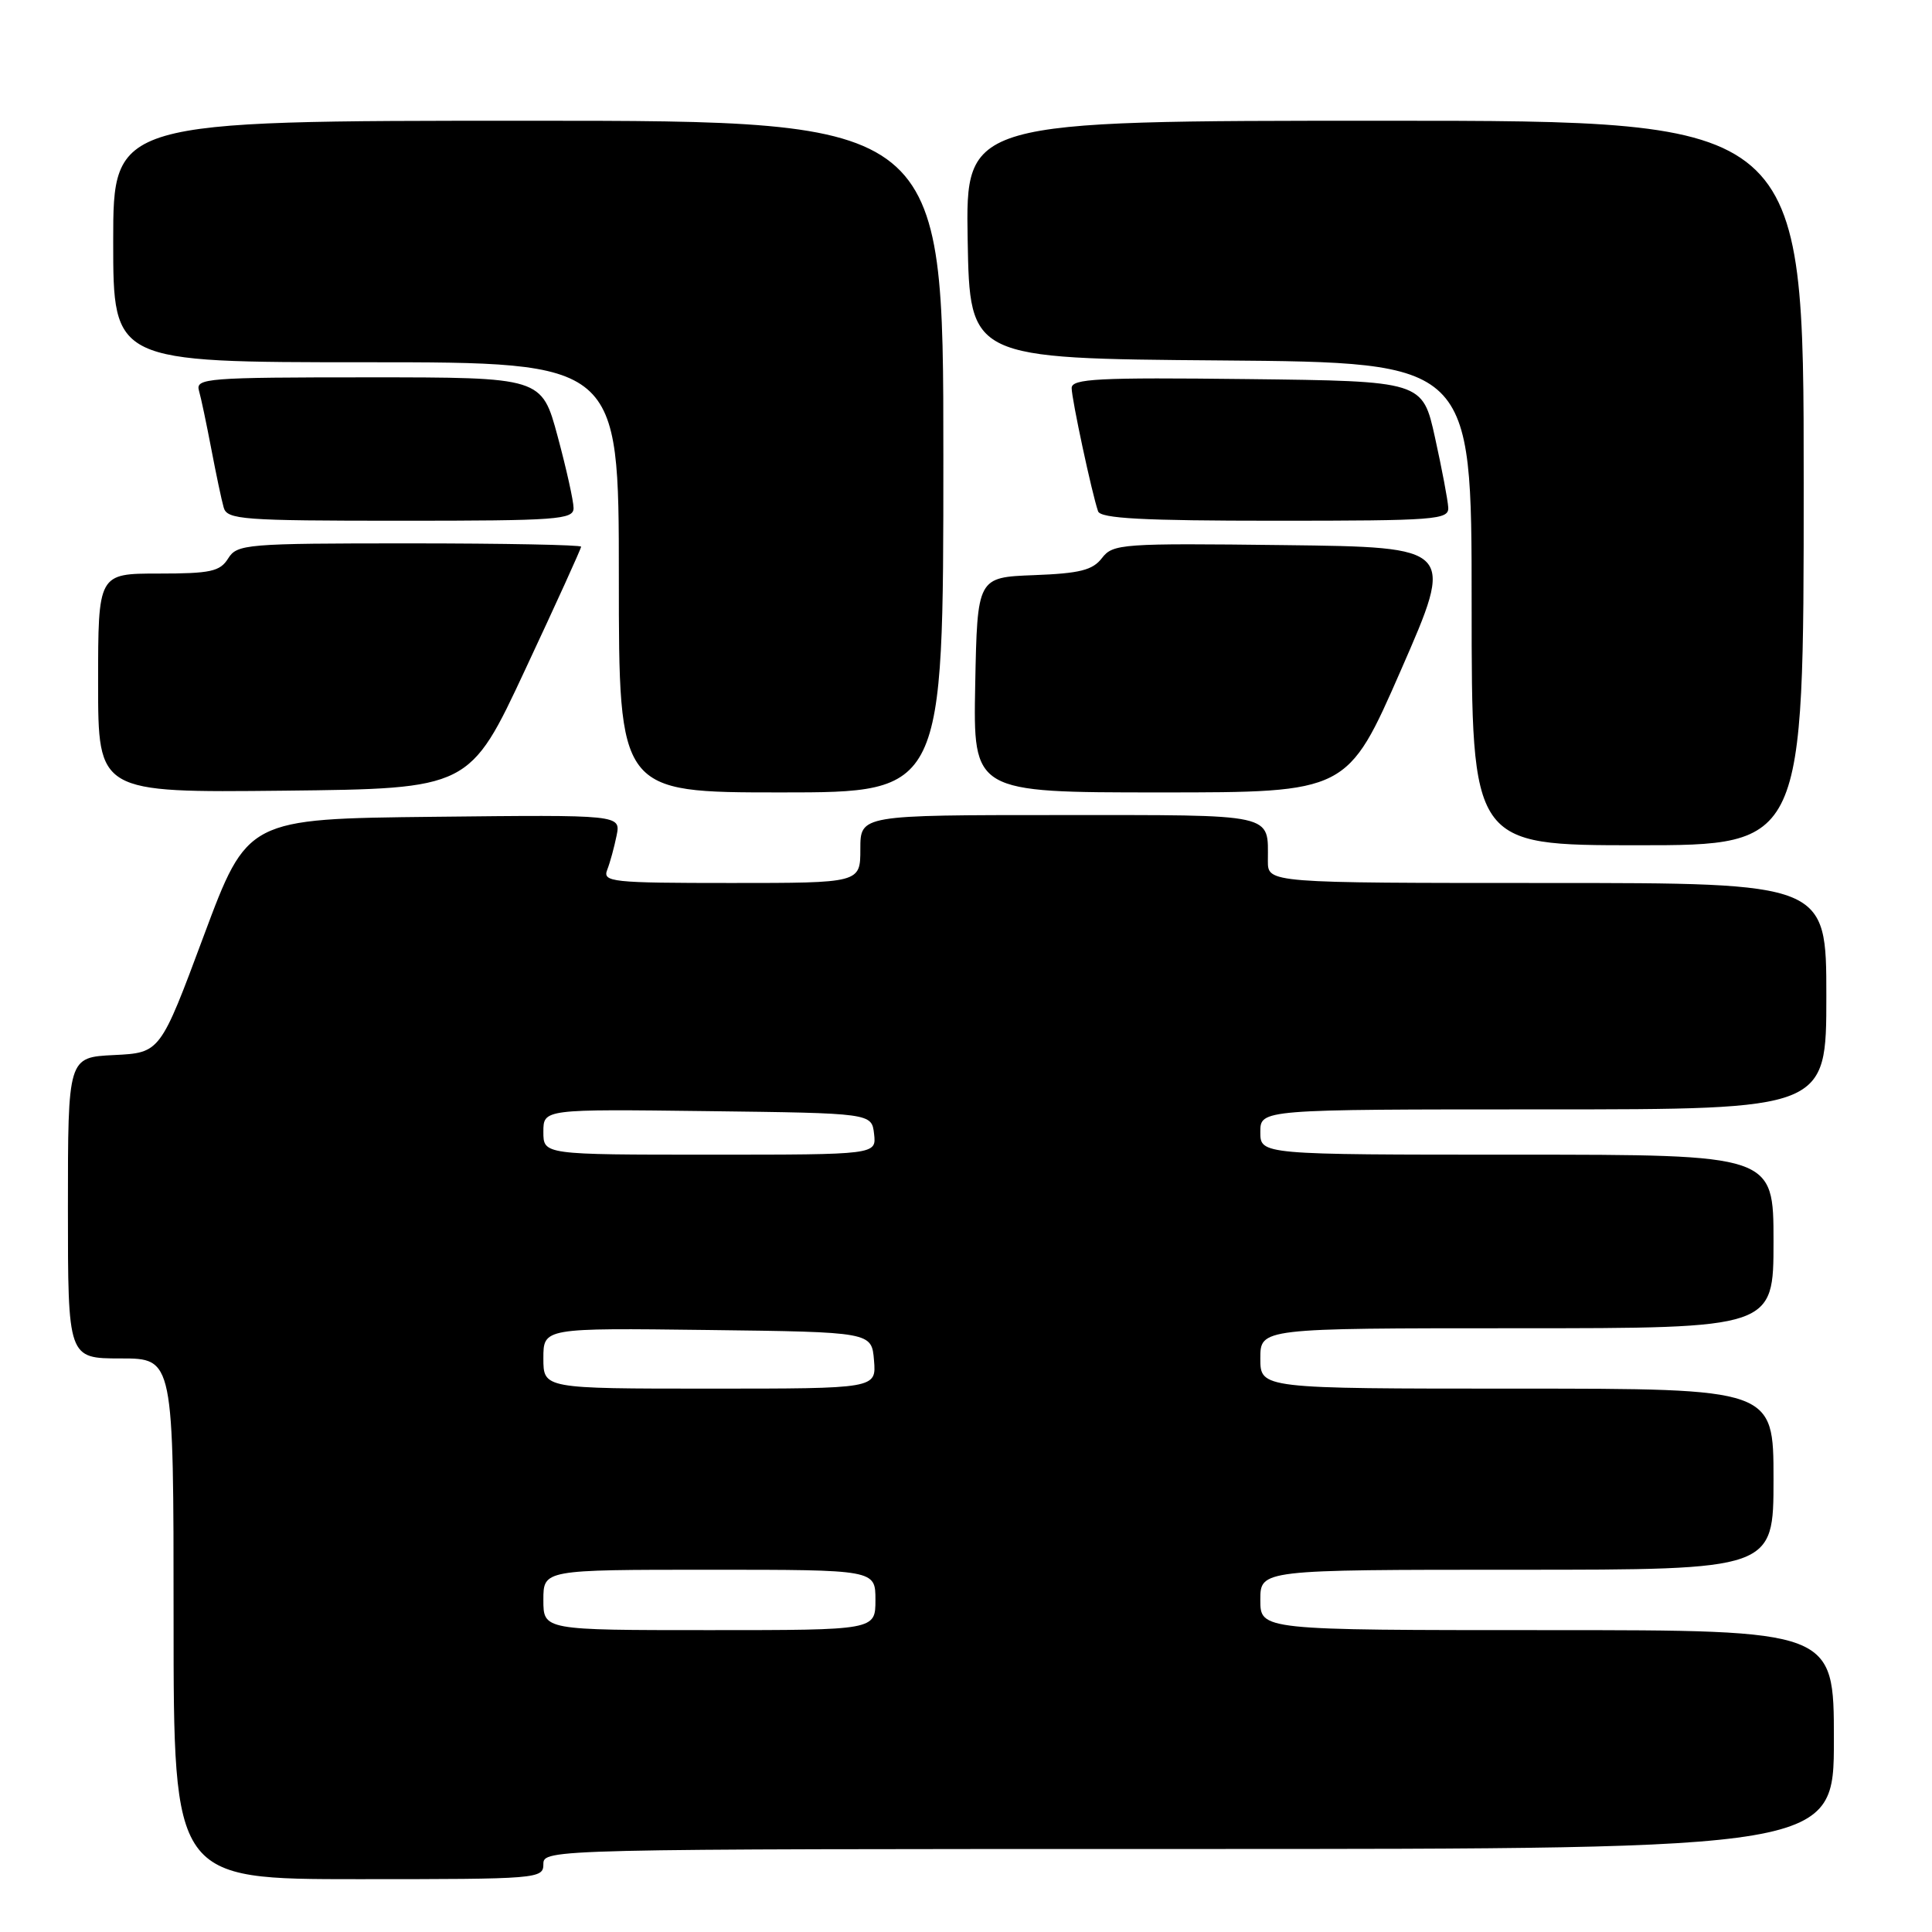 <?xml version="1.0" encoding="UTF-8" standalone="no"?>
<!DOCTYPE svg PUBLIC "-//W3C//DTD SVG 1.1//EN" "http://www.w3.org/Graphics/SVG/1.1/DTD/svg11.dtd" >
<svg xmlns="http://www.w3.org/2000/svg" xmlns:xlink="http://www.w3.org/1999/xlink" version="1.1" viewBox="0 0 256 256">
 <g >
 <path fill="currentColor"
d=" M 72.00 247.00 C 72.00 245.02 72.67 245.00 157.50 245.00 C 243.00 245.00 243.00 245.00 243.00 230.50 C 243.00 216.00 243.00 216.00 205.00 216.00 C 167.00 216.00 167.00 216.00 167.00 212.00 C 167.00 208.00 167.00 208.00 201.00 208.00 C 235.00 208.00 235.00 208.00 235.00 196.00 C 235.00 184.00 235.00 184.00 201.00 184.00 C 167.00 184.00 167.00 184.00 167.00 180.00 C 167.00 176.00 167.00 176.00 201.00 176.00 C 235.00 176.00 235.00 176.00 235.00 164.50 C 235.00 153.00 235.00 153.00 201.00 153.00 C 167.00 153.00 167.00 153.00 167.00 150.00 C 167.00 147.00 167.00 147.00 204.50 147.00 C 242.00 147.00 242.00 147.00 242.00 132.00 C 242.00 117.00 242.00 117.00 205.00 117.00 C 168.00 117.00 168.00 117.00 168.00 114.08 C 168.00 107.71 169.33 108.00 140.39 108.00 C 114.00 108.00 114.00 108.00 114.00 112.50 C 114.00 117.00 114.00 117.00 96.89 117.00 C 81.01 117.00 79.83 116.87 80.46 115.25 C 80.84 114.29 81.39 112.25 81.70 110.73 C 82.26 107.96 82.26 107.96 57.52 108.23 C 32.78 108.50 32.78 108.50 27.00 124.00 C 21.23 139.50 21.23 139.50 15.11 139.80 C 9.00 140.10 9.00 140.10 9.00 160.05 C 9.00 180.00 9.00 180.00 16.00 180.00 C 23.00 180.00 23.00 180.00 23.00 214.50 C 23.00 249.00 23.00 249.00 47.50 249.00 C 71.33 249.00 72.00 248.95 72.00 247.00 Z  M 239.00 64.00 C 239.00 16.00 239.00 16.00 183.47 16.00 C 127.95 16.00 127.95 16.00 128.22 31.75 C 128.50 47.50 128.50 47.50 161.75 47.76 C 195.00 48.03 195.00 48.03 195.00 80.01 C 195.00 112.00 195.00 112.00 217.00 112.00 C 239.00 112.00 239.00 112.00 239.00 64.00 Z  M 69.61 88.69 C 73.68 80.00 77.00 72.69 77.00 72.44 C 77.00 72.20 66.76 72.00 54.24 72.00 C 32.56 72.00 31.42 72.10 30.23 74.00 C 29.15 75.73 27.90 76.00 20.99 76.00 C 13.00 76.00 13.00 76.00 13.00 90.52 C 13.00 105.03 13.00 105.03 37.61 104.77 C 62.23 104.50 62.23 104.50 69.61 88.69 Z  M 125.00 60.50 C 125.00 16.00 125.00 16.00 70.00 16.00 C 15.00 16.00 15.00 16.00 15.00 32.00 C 15.00 48.00 15.00 48.00 48.50 48.00 C 82.00 48.00 82.00 48.00 82.00 76.50 C 82.00 105.00 82.00 105.00 103.50 105.00 C 125.00 105.00 125.00 105.00 125.00 60.50 Z  M 185.65 88.75 C 192.76 72.50 192.76 72.50 170.15 72.23 C 148.61 71.97 147.47 72.06 146.02 73.94 C 144.79 75.55 143.09 75.98 137.00 76.21 C 129.50 76.50 129.50 76.50 129.22 90.75 C 128.95 105.00 128.95 105.00 153.74 105.00 C 178.54 105.00 178.54 105.00 185.65 88.75 Z  M 76.00 67.32 C 76.00 66.39 75.05 62.12 73.89 57.82 C 71.78 50.00 71.78 50.00 48.82 50.00 C 27.44 50.00 25.90 50.12 26.36 51.75 C 26.64 52.71 27.37 56.20 28.00 59.50 C 28.63 62.80 29.36 66.29 29.64 67.25 C 30.09 68.85 32.08 69.00 53.07 69.00 C 73.89 69.00 76.00 68.85 76.00 67.32 Z  M 191.90 67.25 C 191.85 66.29 191.06 62.12 190.15 58.00 C 188.50 50.50 188.50 50.50 165.25 50.23 C 145.44 50.00 142.00 50.18 142.00 51.42 C 142.00 52.87 144.68 65.38 145.50 67.75 C 145.83 68.70 151.44 69.00 168.97 69.00 C 190.27 69.00 191.99 68.87 191.90 67.25 Z  M 72.00 212.00 C 72.00 208.00 72.00 208.00 94.00 208.00 C 116.00 208.00 116.00 208.00 116.00 212.00 C 116.00 216.00 116.00 216.00 94.00 216.00 C 72.00 216.00 72.00 216.00 72.00 212.00 Z  M 72.00 179.98 C 72.00 175.96 72.00 175.96 93.75 176.23 C 115.50 176.50 115.50 176.50 115.81 180.25 C 116.12 184.00 116.12 184.00 94.06 184.00 C 72.00 184.00 72.00 184.00 72.00 179.98 Z  M 72.00 149.98 C 72.00 146.96 72.00 146.96 93.75 147.23 C 115.50 147.50 115.50 147.50 115.82 150.25 C 116.13 153.00 116.13 153.00 94.07 153.00 C 72.00 153.00 72.00 153.00 72.00 149.98 Z "/>
</g>
</svg>